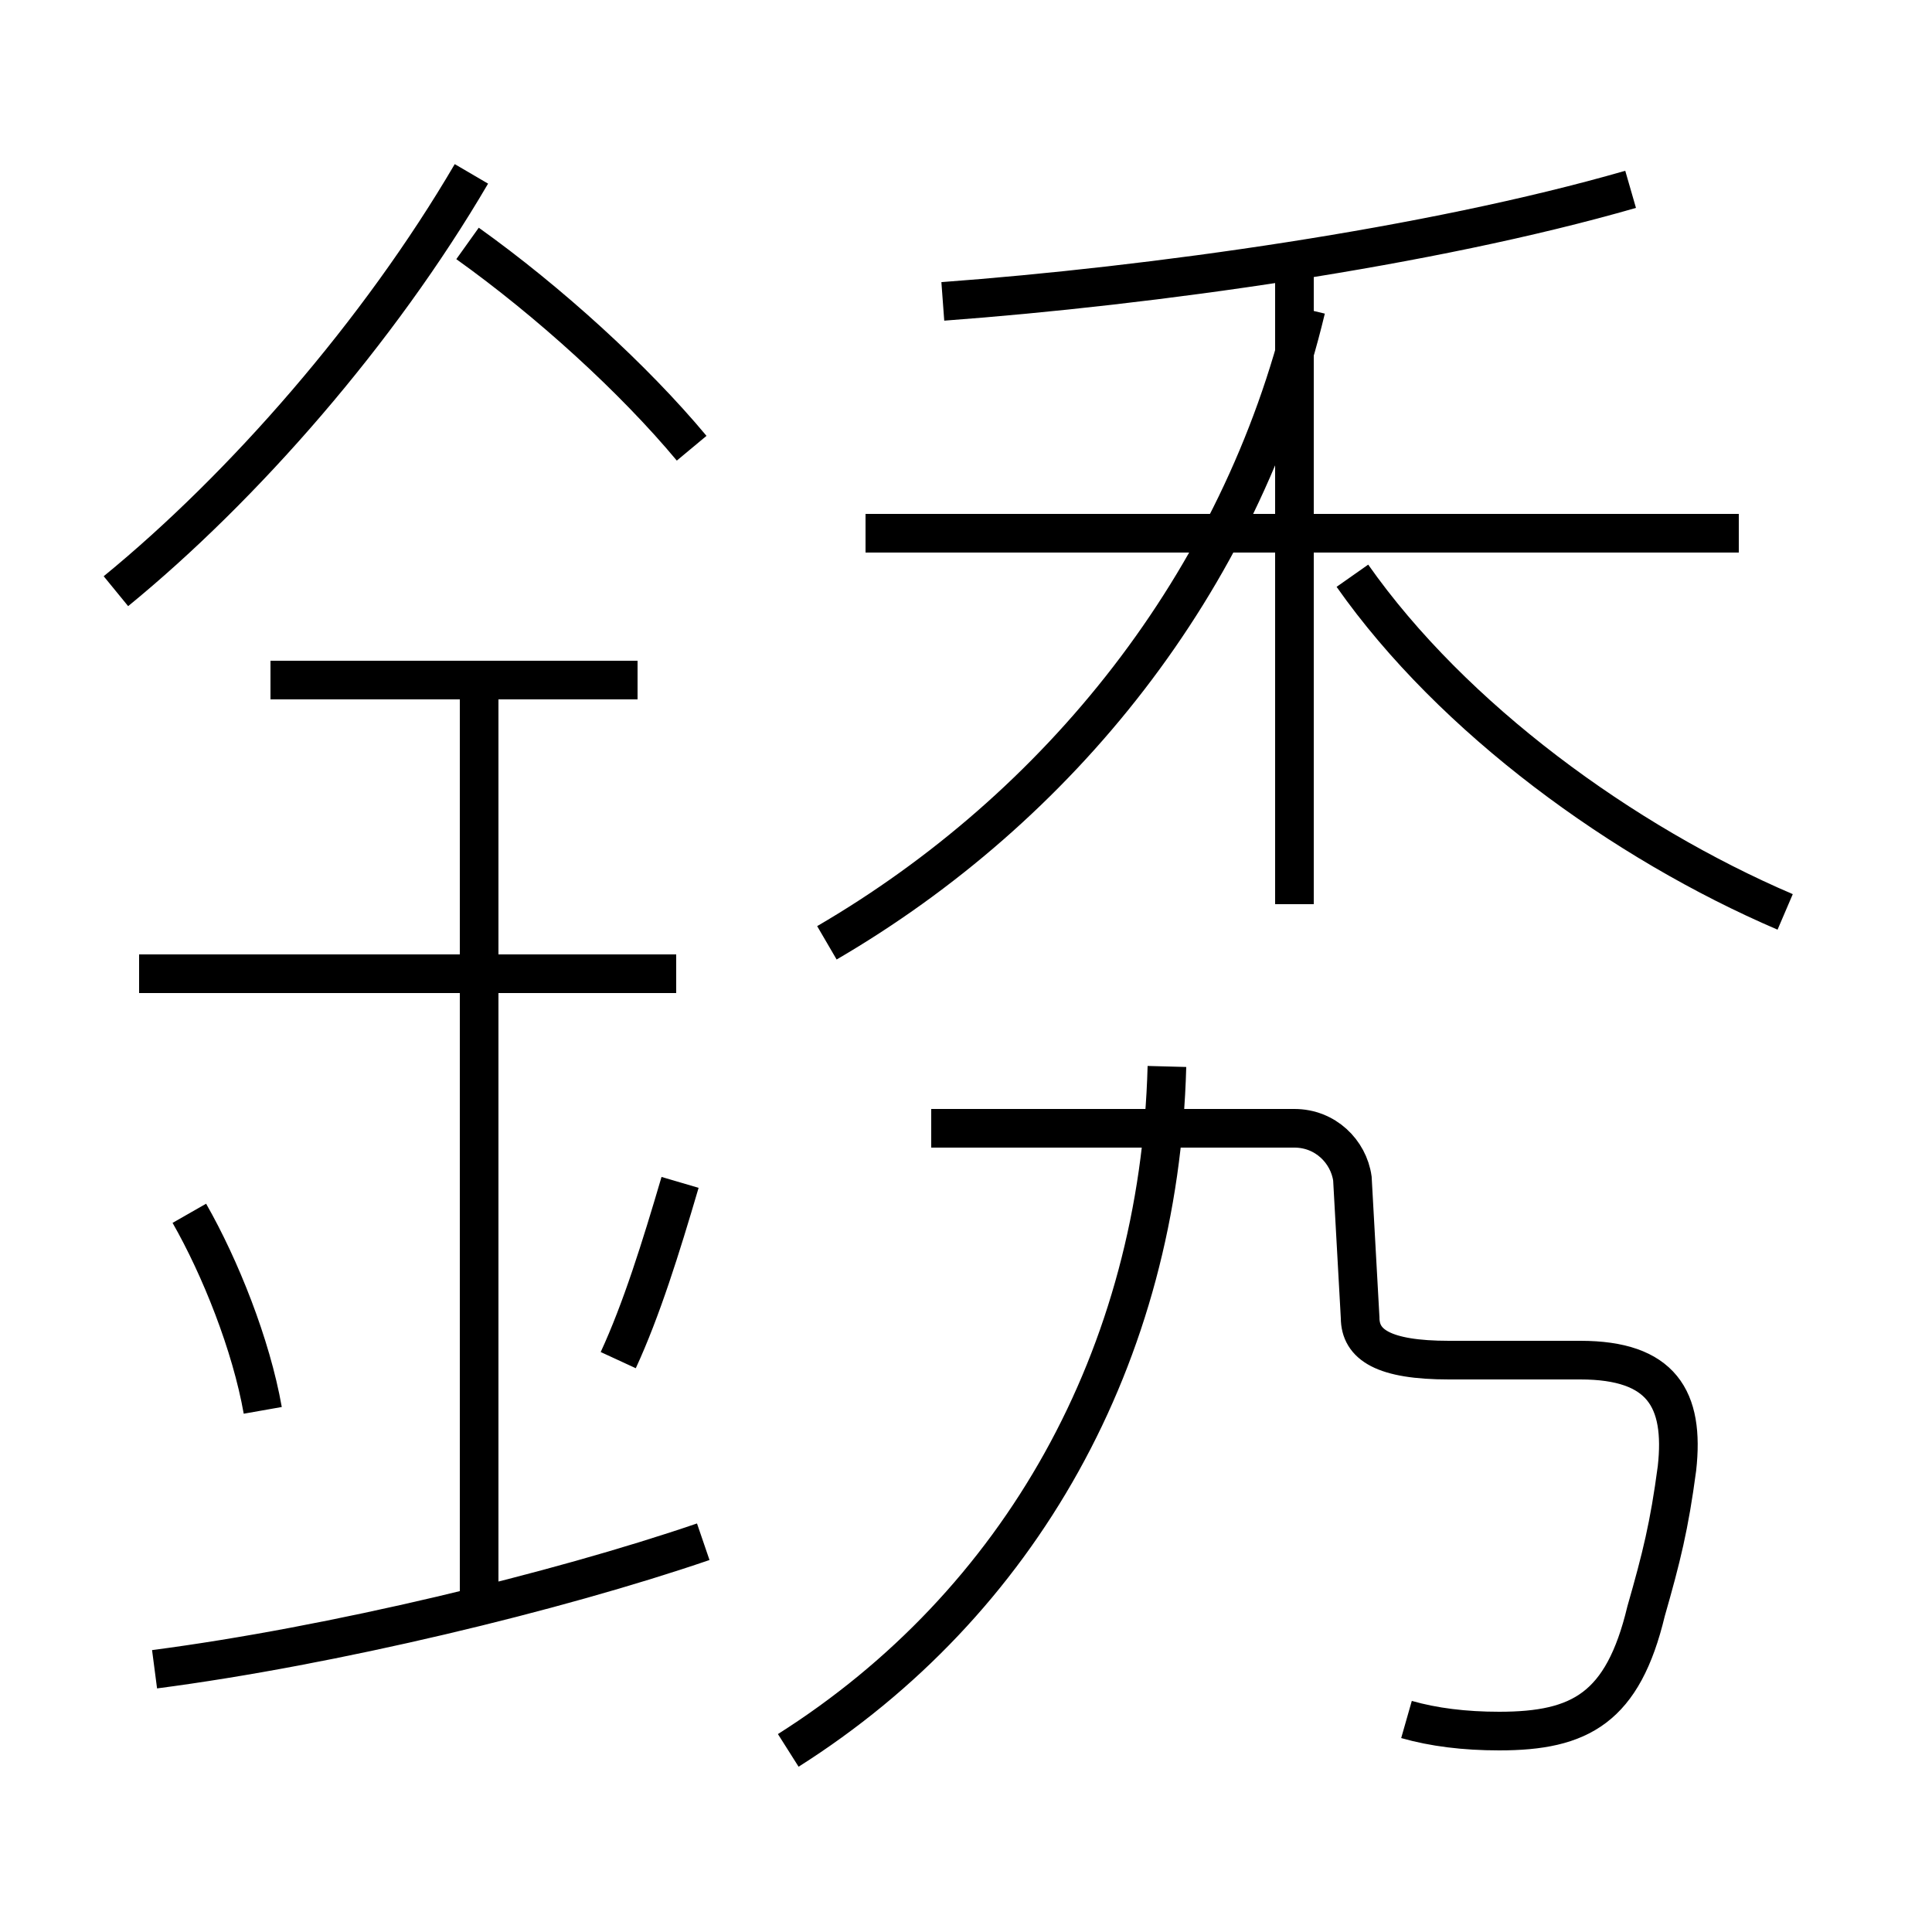 <?xml version='1.0' encoding='utf8'?>
<svg viewBox="0.0 -6.0 50.0 50.0" version="1.1" xmlns="http://www.w3.org/2000/svg">
<rect x="0.0" y="-6.0" width="50.0" height="50.0" fill="#808080" stroke="none"/>
<rect x="-1000" y="-1000" width="2000" height="2000" stroke="white" fill="white"/>
<g style="fill:white;stroke:#000000;  stroke-width:1">
<path d="M 36.4 0.5 C 37.1 0.7 37.9 0.8 38.8 0.8 C 40.9 0.8 42.0 0.2 42.6 -2.3 C 43.0 -3.7 43.2 -4.5 43.4 -6.0 C 43.6 -7.8 43.0 -8.8 40.9 -8.8 L 37.5 -8.8 C 35.8 -8.8 35.2 -9.2 35.2 -9.9 L 35.0 -13.5 C 34.9 -14.2 34.3 -14.8 33.5 -14.8 L 24.1 -14.8 M 4.0 -0.8 C 8.6 -1.4 14.4 -2.8 18.2 -4.1 M 6.8 -7.5 C 6.5 -9.2 5.7 -11.2 4.9 -12.6 M 12.4 -2.5 L 12.4 -26.5 M 16.0 -8.8 C 16.6 -10.1 17.1 -11.7 17.6 -13.4 M 17.5 -18.8 L 3.6 -18.8 M 20.4 1.3 C 26.4 -2.5 30.0 -8.9 30.2 -16.4 M 16.5 -26.4 L 7.0 -26.4 M 3.0 -28.7 C 6.3 -31.4 9.8 -35.4 12.2 -39.5 M 21.4 -19.6 C 27.4 -23.1 32.1 -28.9 33.8 -36.0 M 17.9 -32.4 C 16.4 -34.2 14.2 -36.2 12.1 -37.7 M 45.0 -30.2 L 22.4 -30.2 M 46.2 -20.4 C 42.0 -22.2 37.6 -25.4 35.0 -29.1 M 24.4 -36.2 C 29.8 -36.6 37.0 -37.6 42.2 -39.1 M 33.5 -20.6 L 33.5 -37.2" transform="translate(0.0, 38.0)" />
</g>
</svg>